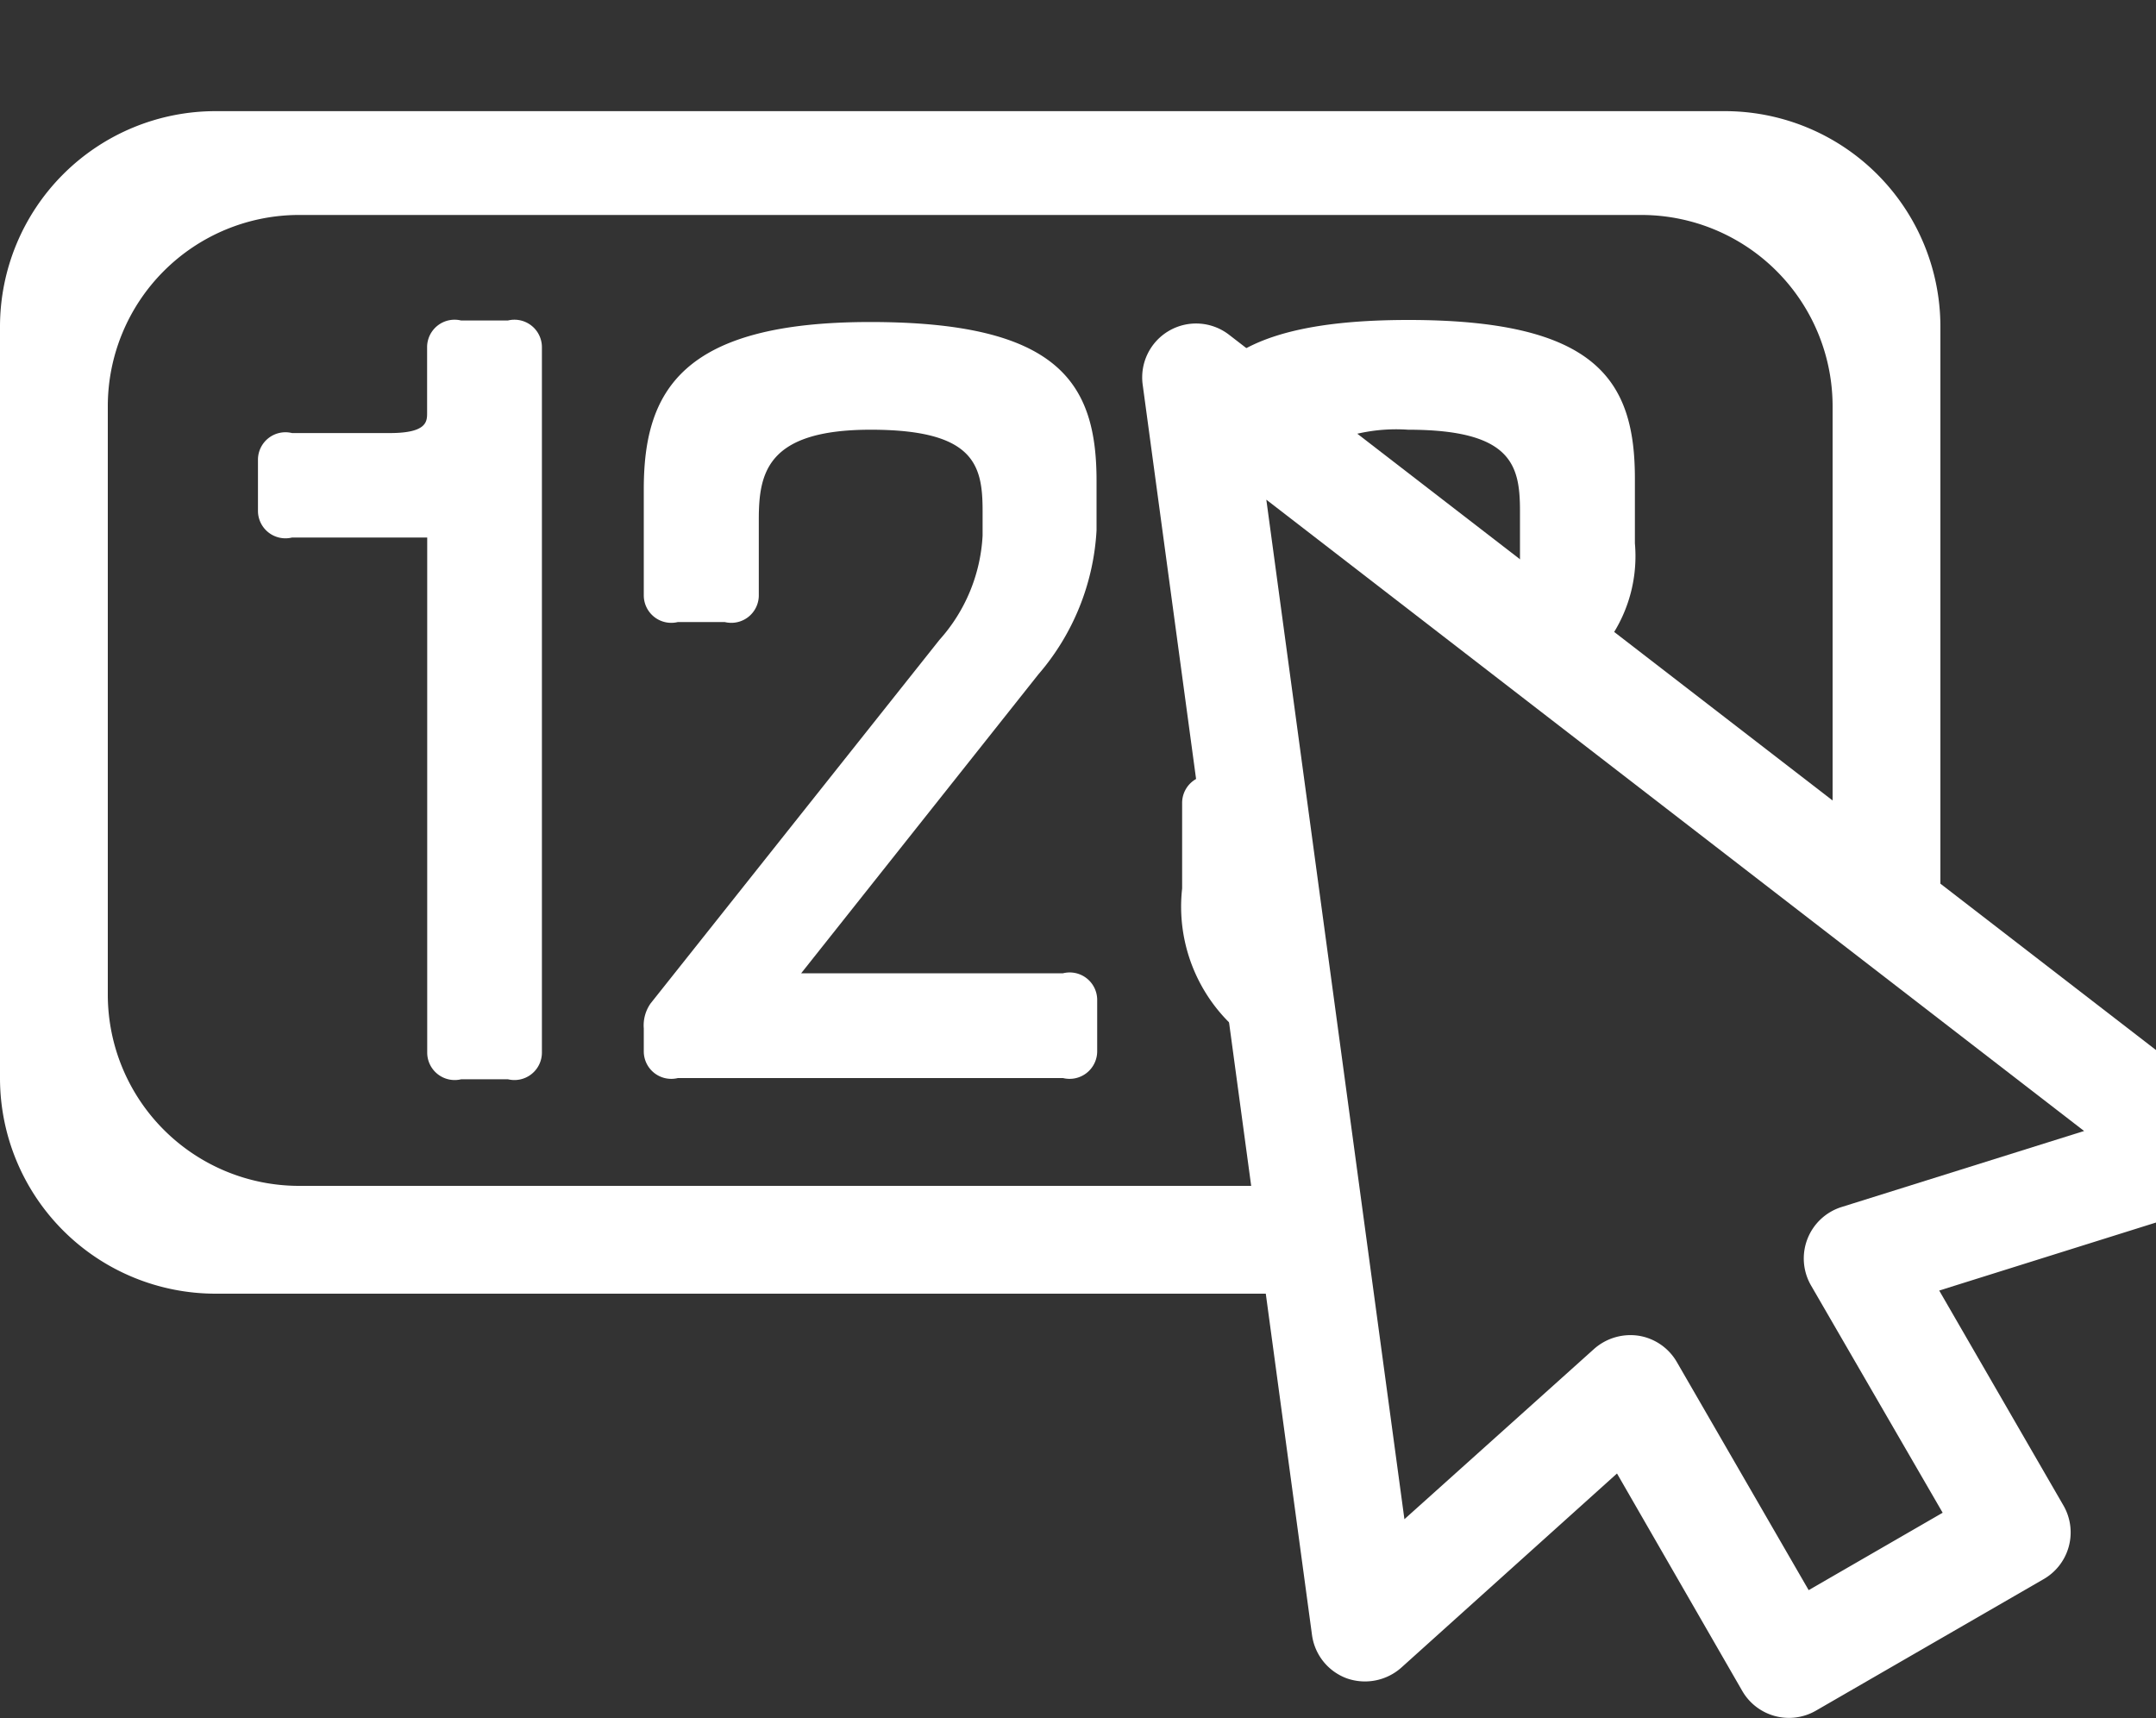 <svg id="カウントマップ2.svg" xmlns="http://www.w3.org/2000/svg" width="20" height="15.938" viewBox="0 0 20 15.938">
  <rect x="0" y="0" width="20" height="15.938" fill="#333333" stroke="none"/>
  <defs>
    <style>
      .cls-1 {
        fill: none;
      }

      .cls-2 {
        fill: #fff;
        fill-rule: evenodd;
      }
    </style>
  </defs>
  <rect id="長方形_10" data-name="長方形 10" class="cls-1" x="-1" y="-2" width="20" height="16"/>
  <g id="グループ_4_のコピー" data-name="グループ 4 のコピー">
    <path id="シェイプ_2" data-name="シェイプ 2" class="cls-2" d="M4.279,10.011a0.255,0.255,0,0,1-.316-0.244V4.986H2.709a0.255,0.255,0,0,1-.316-0.244V4.261a0.255,0.255,0,0,1,.316-0.244H3.616c0.346,0,.346-0.108.346-0.188V3.217a0.255,0.255,0,0,1,.316-0.244H4.711a0.255,0.255,0,0,1,.316.244v6.55a0.255,0.255,0,0,1-.316.244H4.279Z"/>
    <path id="シェイプ_2_のコピー" data-name="シェイプ 2 のコピー" class="cls-2" d="M6.288,10a0.255,0.255,0,0,1-.316-0.244V9.54a0.354,0.354,0,0,1,.063-0.232L8.715,5.935a1.571,1.571,0,0,0,.4-0.967V4.74c0-.427-0.076-0.754-1.038-0.754s-1.038.4-1.038,0.832V5.526a0.255,0.255,0,0,1-.316.244H6.288a0.255,0.255,0,0,1-.316-0.244V4.537c0-.909.352-1.55,2.1-1.55s2.1,0.563,2.1,1.472V4.92a2.232,2.232,0,0,1-.54,1.336l-2.2,2.772H9.861a0.255,0.255,0,0,1,.317.242V9.751A0.256,0.256,0,0,1,9.861,10H6.288Z"/>
    <path id="シェイプ_2_のコピー_2" data-name="シェイプ 2 のコピー 2" class="cls-2" d="M14.82,6.067L14.089,5.5A1.671,1.671,0,0,0,14.1,5.259V4.74c0-.427-0.077-0.754-1.038-0.754a1.6,1.6,0,0,0-.765.136l-0.44-.339a0.446,0.446,0,0,0-.714.413l0.174,1.288H11.281a0.255,0.255,0,0,1-.315-0.244v-0.8c0-.909.351-1.472,2.1-1.472s2.1,0.563,2.1,1.472v0.6A1.348,1.348,0,0,1,14.82,6.067ZM11.281,7.2h0.274l0.355,2.619a1.518,1.518,0,0,1-.944-1.578v-0.8A0.255,0.255,0,0,1,11.281,7.2Z"/>
    <path id="長方形_6_のコピー" data-name="長方形 6 のコピー" class="cls-2" d="M17,7.751V3.769a1.775,1.775,0,0,0-1.775-1.775H2.774A1.775,1.775,0,0,0,1,3.769V9.226A1.775,1.775,0,0,0,2.774,11h9.294L12.2,12H2a2,2,0,0,1-2-2V3.031a2,2,0,0,1,2-2H16a2,2,0,0,1,2,2V8.52Z"/>
  </g>
  <path id="シェイプ_7_のコピー" data-name="シェイプ 7 のコピー" class="cls-2" d="M18.954,14.65l-2.109,1.218a0.5,0.5,0,0,1-.683-0.183L15,13.668l-2,1.8a0.508,0.508,0,0,1-.507.1,0.5,0.5,0,0,1-.322-0.4l-1.571-11.6a0.5,0.5,0,0,1,.245-0.5h0a0.5,0.5,0,0,1,.556.037l9.313,7.186a0.5,0.5,0,0,1-.156.874l-2.569.806,1.156,2A0.5,0.5,0,0,1,18.954,14.65Zm-2.176.1,1.243-.718L16.8,11.924a0.5,0.5,0,0,1,.284-0.728l2.249-.705L11.747,4.635l1.281,9.457,1.76-1.58A0.509,0.509,0,0,1,15.2,12.39a0.5,0.5,0,0,1,.355.244Z"/>
</svg>
